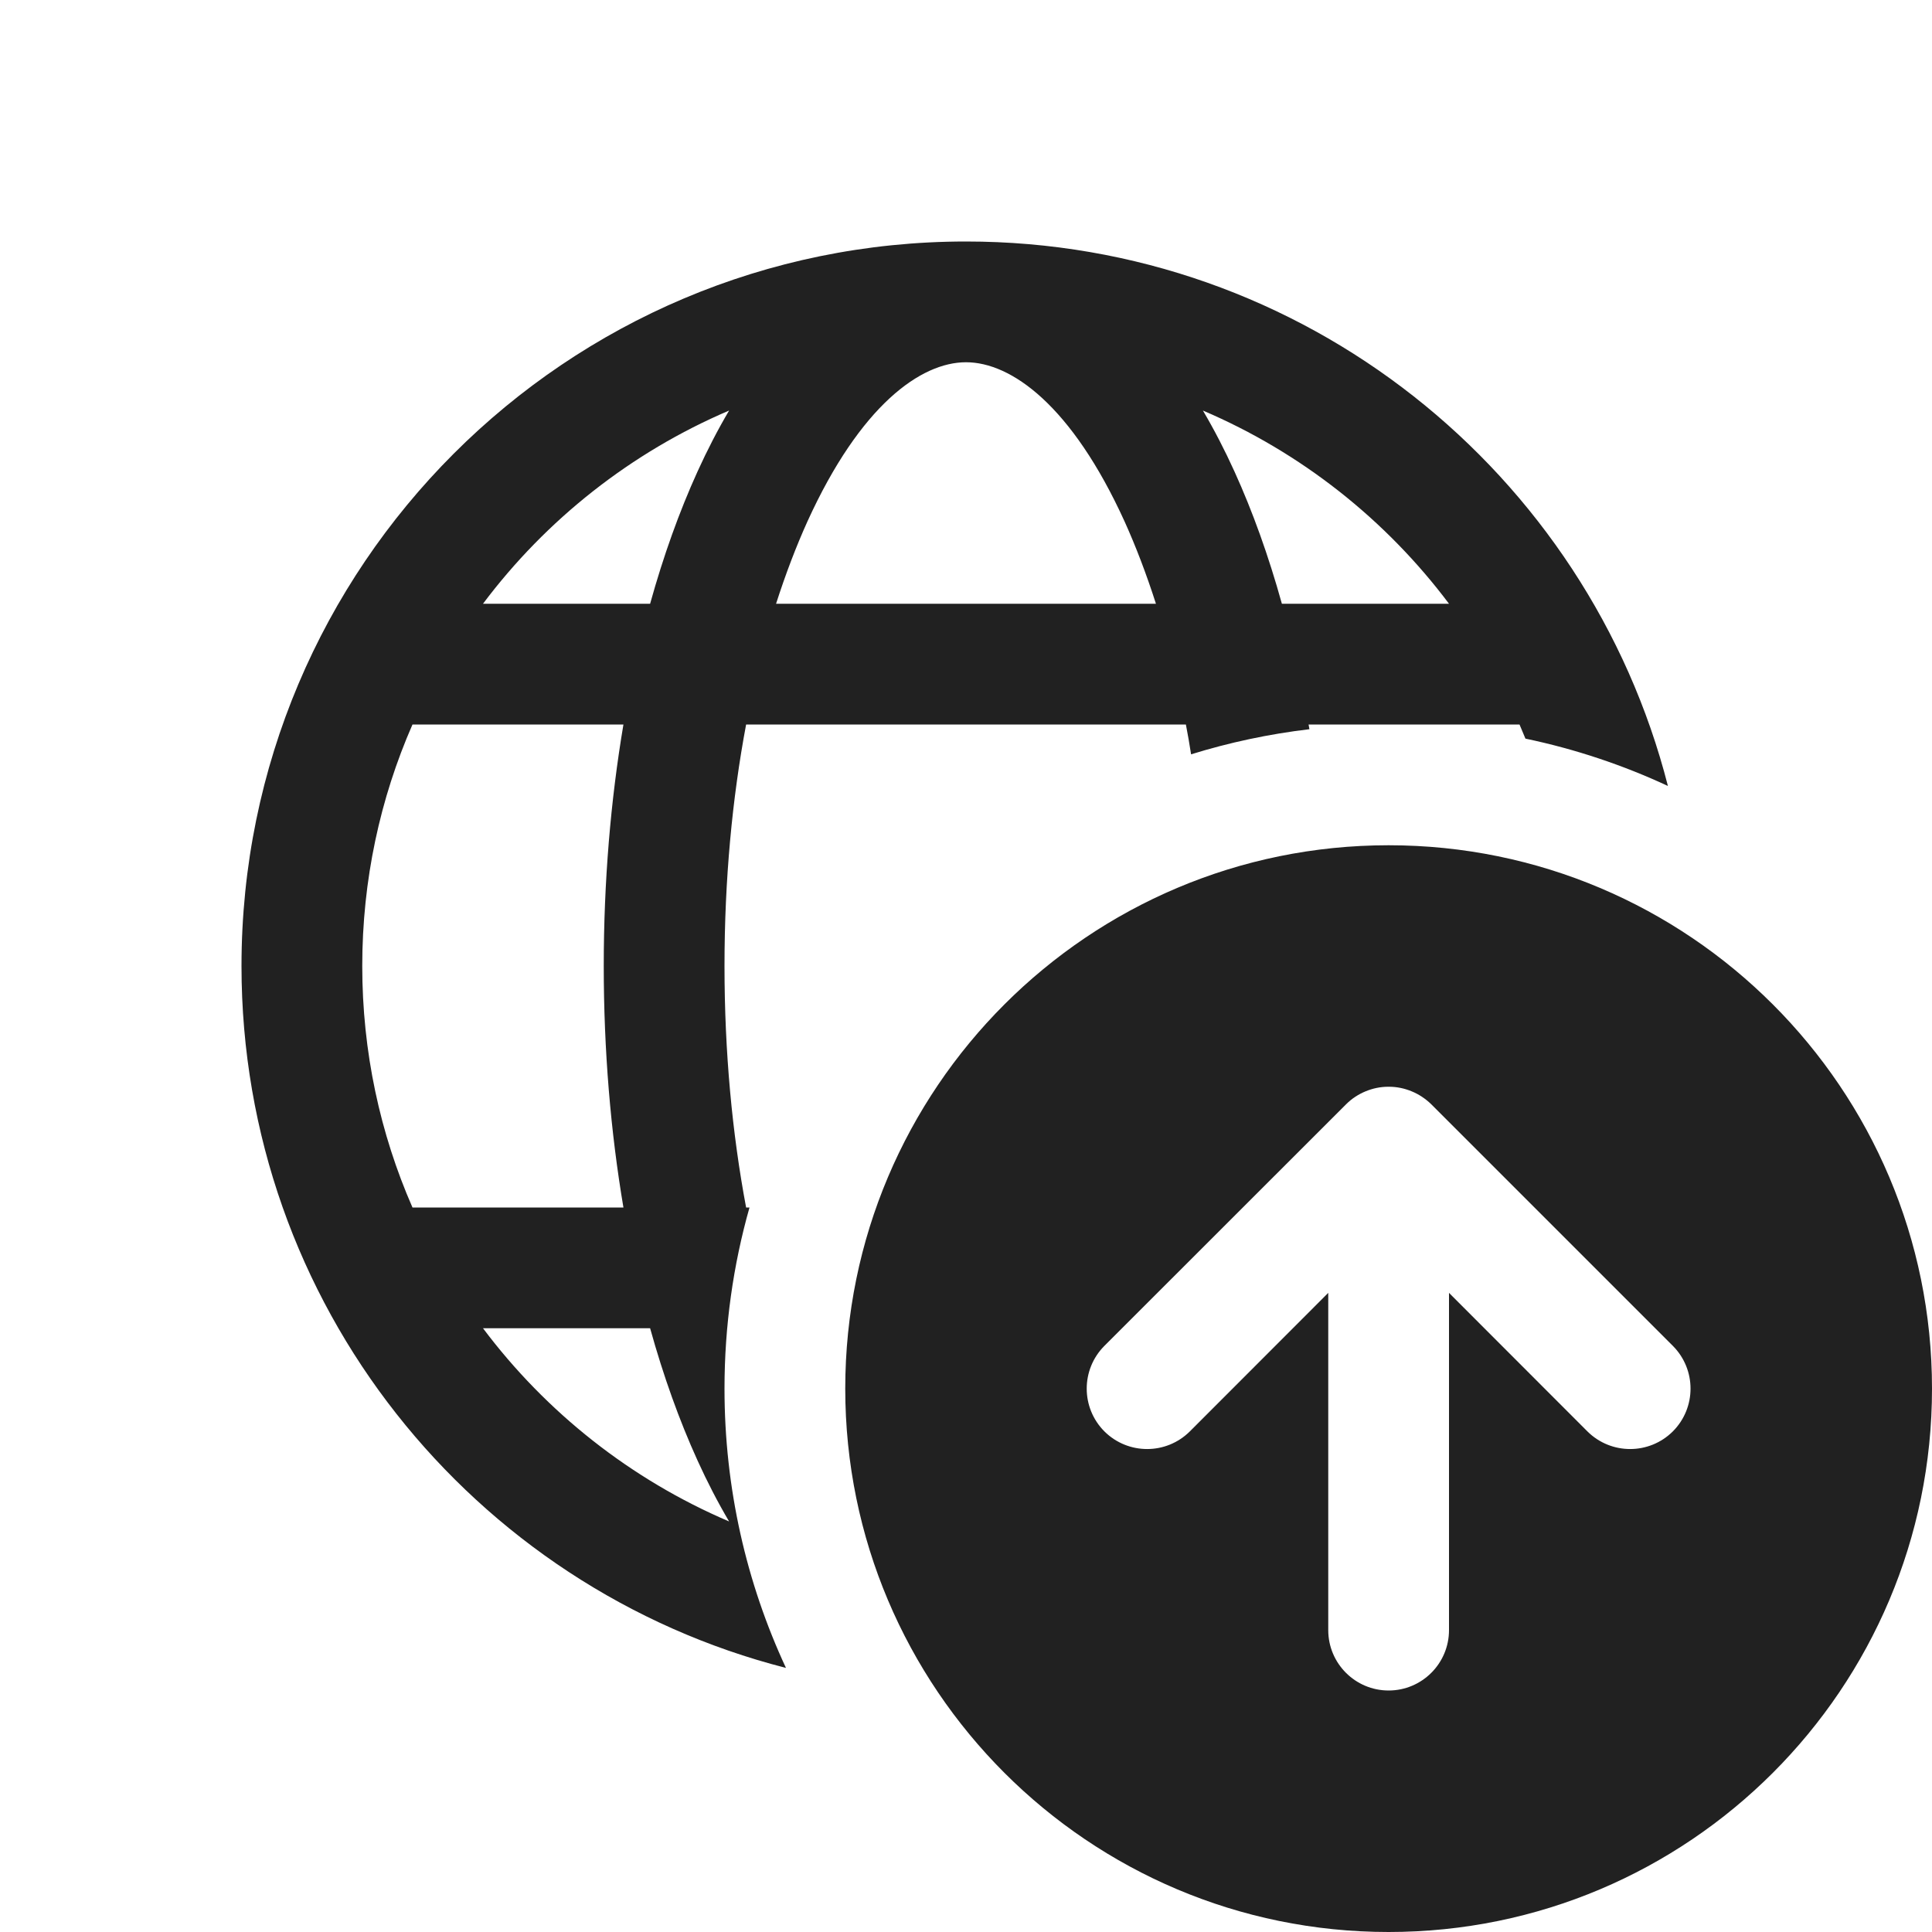 <svg width="16" height="16" viewBox="0 0 16 16" fill="none" xmlns="http://www.w3.org/2000/svg">
<path d="M2 8C2 10.799 3.916 13.15 6.509 13.813C6.182 13.11 6 12.326 6 11.5C6 10.98 6.072 10.477 6.207 10H6.179C6.064 9.389 6 8.714 6 8C6 7.286 6.064 6.611 6.179 6H9.821C9.837 6.081 9.851 6.164 9.864 6.247C10.18 6.149 10.507 6.079 10.844 6.039L10.837 6H12.584C12.601 6.039 12.617 6.078 12.633 6.117C13.045 6.203 13.441 6.336 13.813 6.509C13.15 3.916 10.799 2 8 2C4.686 2 2 4.686 2 8ZM8 3C8.374 3 8.875 3.356 9.313 4.318C9.407 4.526 9.494 4.754 9.573 5H6.427C6.506 4.754 6.593 4.526 6.687 4.318C7.125 3.356 7.626 3 8 3ZM5.777 3.904C5.626 4.236 5.494 4.604 5.384 5H4C4.523 4.303 5.225 3.747 6.038 3.4C5.943 3.561 5.856 3.73 5.777 3.904ZM5.163 6C5.057 6.628 5 7.301 5 8C5 8.699 5.057 9.373 5.163 10H3.416C3.148 9.388 3 8.711 3 8C3 7.289 3.148 6.612 3.416 6H5.163ZM5.384 11C5.494 11.396 5.626 11.764 5.777 12.096C5.856 12.27 5.943 12.439 6.038 12.6C5.225 12.253 4.523 11.697 4 11H5.384ZM9.962 3.4C10.775 3.747 11.477 4.303 12 5H10.616C10.506 4.604 10.374 4.236 10.223 3.904C10.144 3.73 10.057 3.561 9.962 3.4ZM16 11.5C16 13.985 13.985 16 11.5 16C9.015 16 7 13.985 7 11.5C7 9.015 9.015 7 11.5 7C13.985 7 16 9.015 16 11.5ZM11.146 9.147L9.146 11.146C8.951 11.342 8.951 11.658 9.146 11.854C9.342 12.049 9.658 12.049 9.854 11.854L11 10.707V13.5C11 13.776 11.224 14 11.5 14C11.776 14 12 13.776 12 13.5V10.707L13.146 11.854C13.342 12.049 13.658 12.049 13.854 11.854C14.049 11.658 14.049 11.342 13.854 11.146L11.854 9.146C11.806 9.099 11.75 9.062 11.691 9.038C11.633 9.014 11.57 9 11.503 9L11.5 9L11.497 9C11.43 9 11.367 9.014 11.309 9.038C11.251 9.062 11.196 9.097 11.149 9.144L11.146 9.147Z" fill="#212121"/>
</svg>
